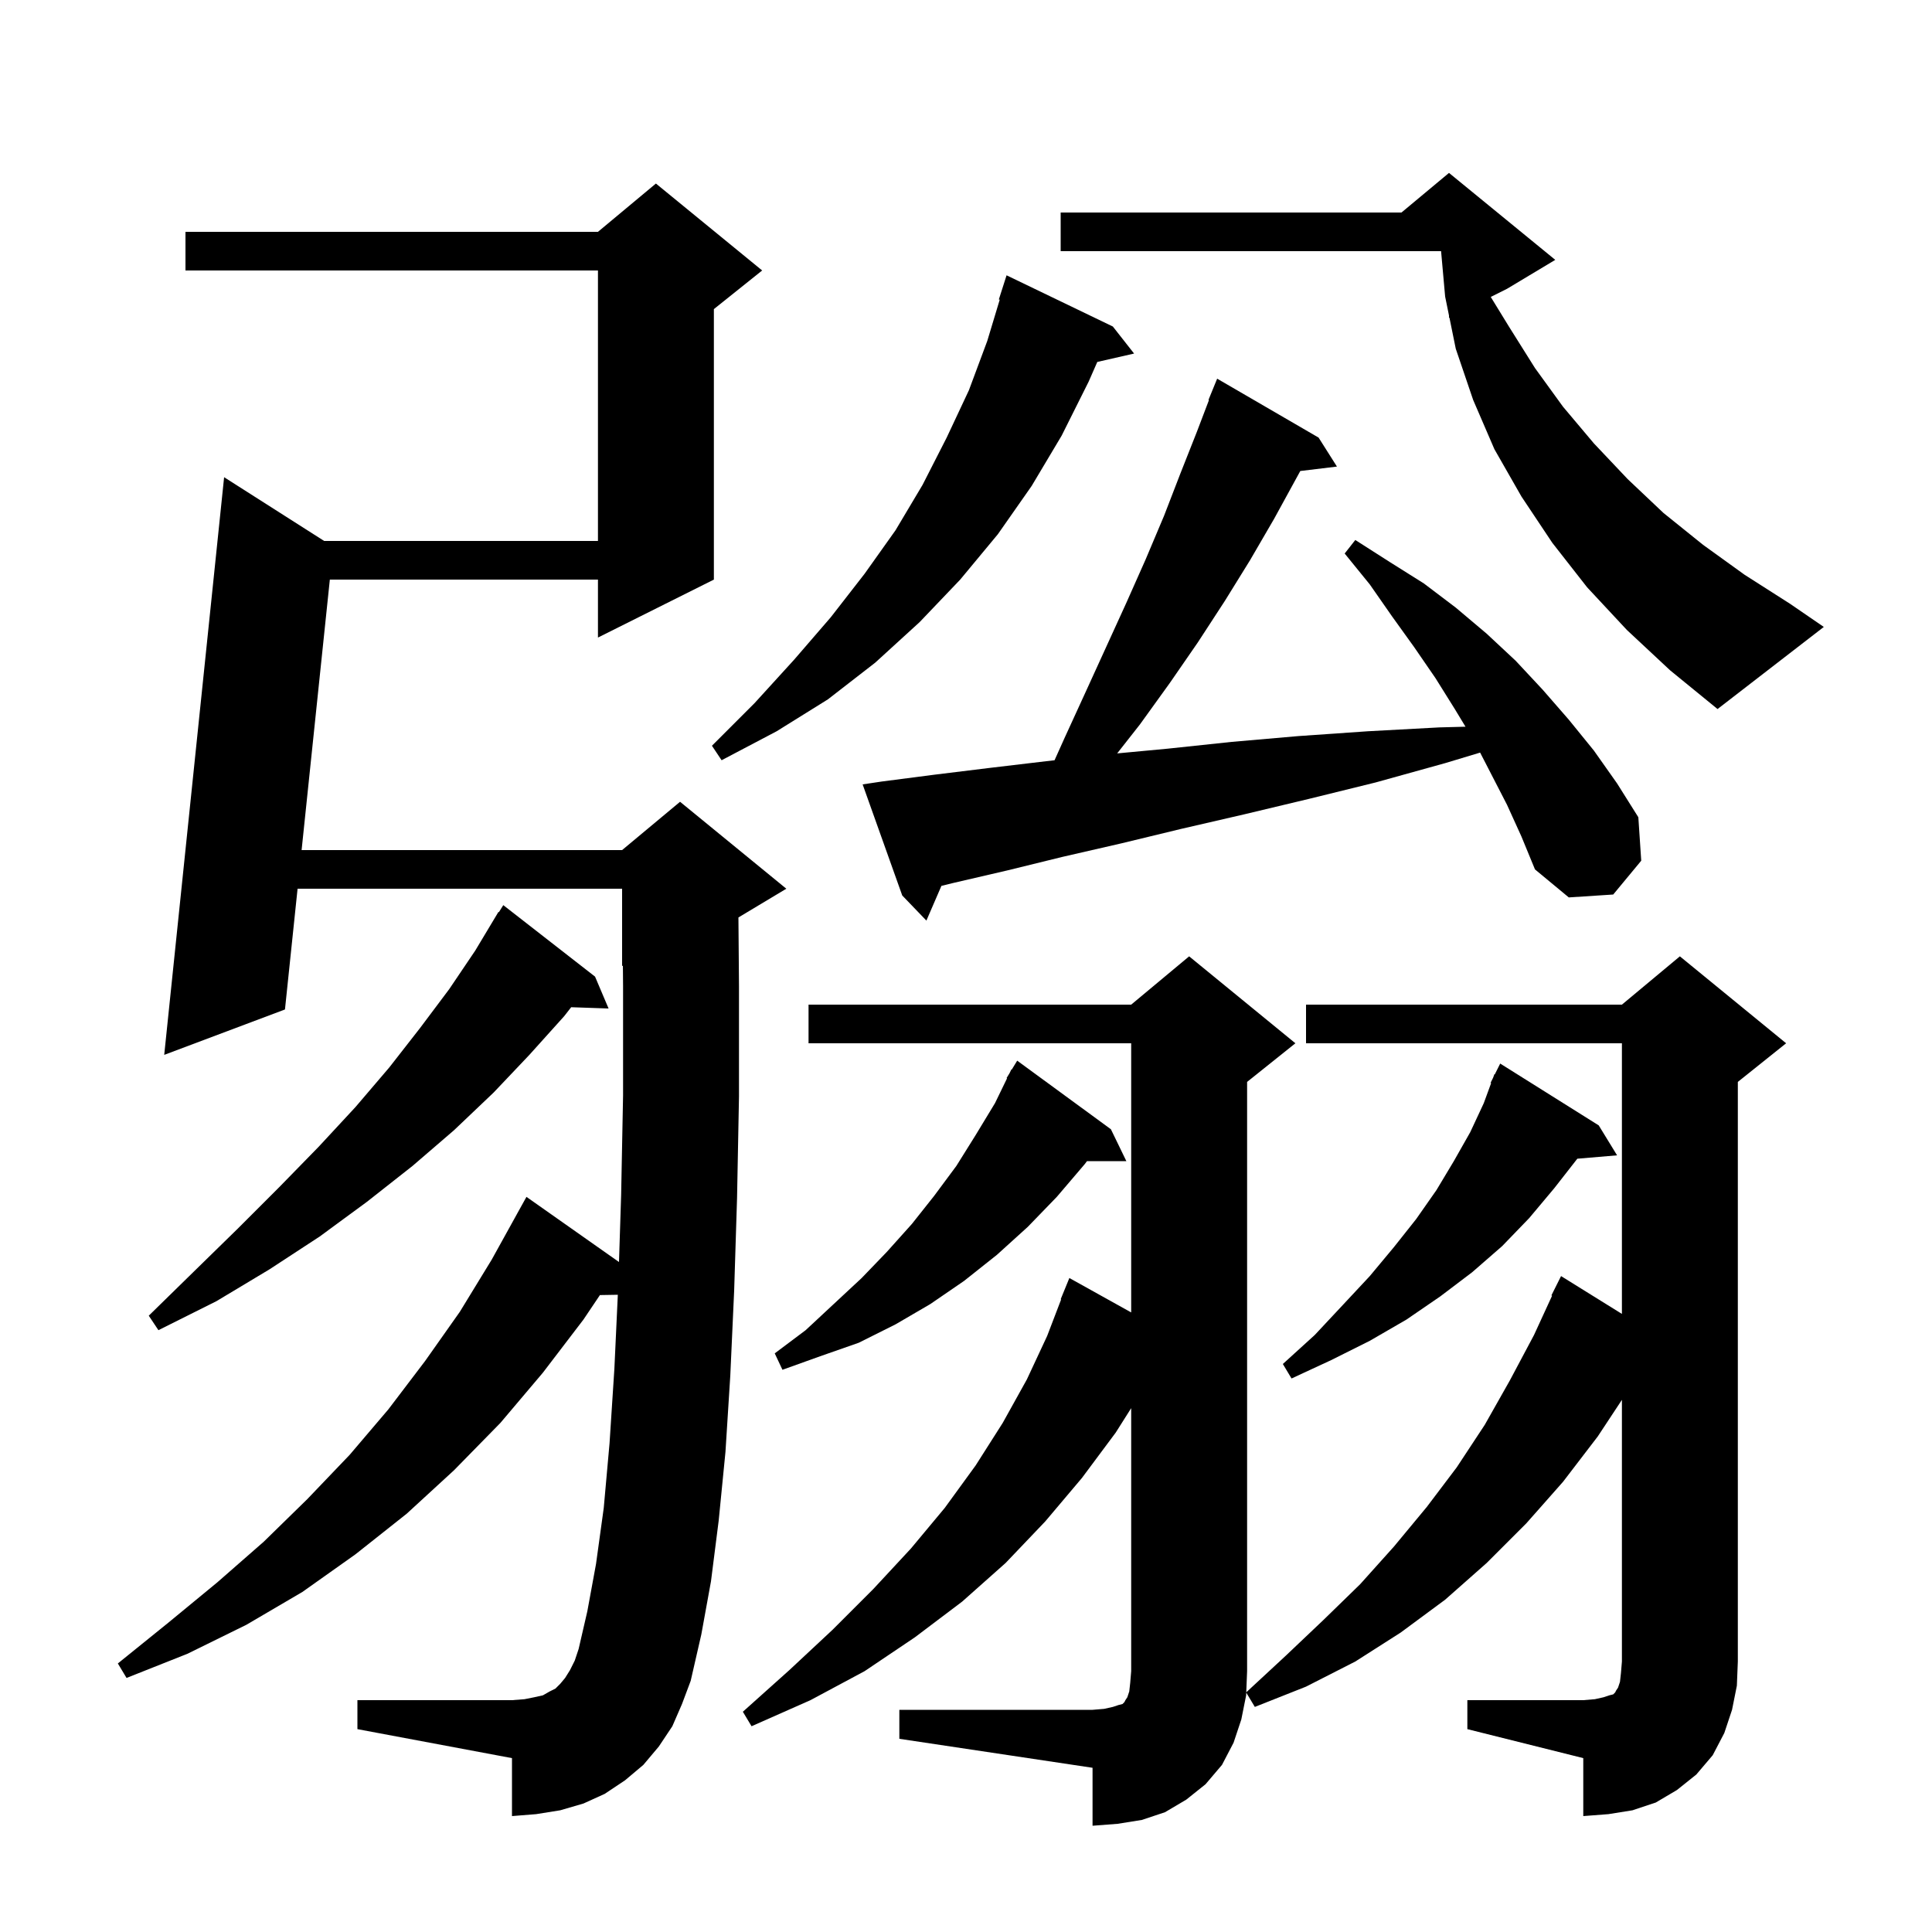 <svg xmlns="http://www.w3.org/2000/svg" xmlns:xlink="http://www.w3.org/1999/xlink" version="1.1" baseProfile="full" viewBox="0 0 200 200" width="200" height="200">
<g fill="black">
<path d="M 151.9 176.0 L 163.9 176.0 L 165.1 175.9 L 166.0 175.7 L 166.6 175.5 L 167.0 175.4 L 167.2 175.2 L 167.3 175.0 L 167.5 174.7 L 167.7 174.1 L 167.8 173.2 L 167.9 172.0 L 167.9 144.912 L 165.4 148.7 L 161.8 153.4 L 158.0 157.7 L 153.9 161.8 L 149.6 165.6 L 145.0 169.0 L 140.3 172.0 L 135.2 174.6 L 129.9 176.7 L 129.011 175.219 L 129.0 175.5 L 128.5 178.0 L 127.7 180.4 L 126.5 182.7 L 124.8 184.7 L 122.8 186.3 L 120.6 187.6 L 118.2 188.4 L 115.7 188.8 L 113.1 189.0 L 113.1 183.0 L 93.1 180.0 L 93.1 177.0 L 113.1 177.0 L 114.3 176.9 L 115.2 176.7 L 115.8 176.5 L 116.2 176.4 L 116.4 176.2 L 116.5 176.0 L 116.7 175.7 L 116.9 175.1 L 117.0 174.2 L 117.1 173.0 L 117.1 145.771 L 115.5 148.3 L 112.0 153.0 L 108.2 157.5 L 104.1 161.8 L 99.6 165.8 L 94.7 169.5 L 89.5 173.0 L 83.9 176.0 L 77.8 178.7 L 76.9 177.2 L 81.7 172.9 L 86.2 168.7 L 90.4 164.5 L 94.3 160.3 L 97.8 156.1 L 101.0 151.7 L 103.8 147.3 L 106.3 142.8 L 108.4 138.3 L 109.849 134.516 L 109.8 134.5 L 110.7 132.3 L 117.1 135.862 L 117.1 108.0 L 83.7 108.0 L 83.7 104.0 L 117.1 104.0 L 123.1 99.0 L 134.1 108.0 L 129.1 112.0 L 129.1 173.0 L 129.012 175.188 L 133.1 171.4 L 137.0 167.7 L 140.8 164.0 L 144.3 160.1 L 147.7 156.0 L 150.8 151.9 L 153.7 147.5 L 156.3 142.9 L 158.8 138.2 L 160.673 134.128 L 160.6 134.1 L 161.6 132.1 L 167.9 136.015 L 167.9 108.0 L 135.2 108.0 L 135.2 104.0 L 167.9 104.0 L 173.9 99.0 L 184.9 108.0 L 179.9 112.0 L 179.9 172.0 L 179.8 174.5 L 179.3 177.0 L 178.5 179.4 L 177.3 181.7 L 175.6 183.7 L 173.6 185.3 L 171.4 186.6 L 169.0 187.4 L 166.5 187.8 L 163.9 188.0 L 163.9 182.0 L 151.9 179.0 Z M 69.6 178.7 L 68.2 180.8 L 66.6 182.7 L 64.7 184.3 L 62.6 185.7 L 60.4 186.7 L 58.0 187.4 L 55.5 187.8 L 53.0 188.0 L 53.0 182.0 L 37.0 179.0 L 37.0 176.0 L 53.0 176.0 L 54.3 175.9 L 55.3 175.7 L 56.2 175.5 L 56.9 175.1 L 57.5 174.8 L 58.0 174.3 L 58.5 173.7 L 59.0 172.9 L 59.5 171.9 L 59.9 170.7 L 60.8 166.8 L 61.7 161.9 L 62.5 156.1 L 63.1 149.4 L 63.6 141.7 L 63.957 134.034 L 62.104 134.065 L 60.4 136.6 L 56.2 142.1 L 51.8 147.3 L 47.0 152.2 L 42.1 156.7 L 36.8 160.9 L 31.3 164.8 L 25.5 168.2 L 19.4 171.2 L 13.1 173.7 L 12.2 172.2 L 17.4 168.0 L 22.5 163.8 L 27.3 159.6 L 31.8 155.2 L 36.2 150.6 L 40.2 145.9 L 44.0 140.9 L 47.6 135.8 L 50.9 130.4 L 53.501 125.701 L 53.5 125.7 L 54.5 123.9 L 64.078 130.644 L 64.3 123.7 L 64.5 113.4 L 64.5 102.1 L 64.482 99.966 L 64.4 100.0 L 64.4 92.0 L 30.805 92.0 L 29.5 104.5 L 17.0 109.2 L 23.2 49.4 L 33.558 56.0 L 61.9 56.0 L 61.9 28.0 L 19.2 28.0 L 19.2 24.0 L 61.9 24.0 L 67.9 19.0 L 78.9 28.0 L 73.9 32.0 L 73.9 60.0 L 61.9 66.0 L 61.9 60.0 L 34.145 60.0 L 31.222 88.0 L 64.4 88.0 L 70.4 83.0 L 81.4 92.0 L 76.442 94.975 L 76.5 102.1 L 76.5 113.5 L 76.3 124.0 L 76.0 133.6 L 75.6 142.4 L 75.1 150.3 L 74.4 157.4 L 73.6 163.7 L 72.6 169.2 L 71.5 174.0 L 70.6 176.4 Z M 165.5 116.5 L 167.4 119.6 L 163.284 119.949 L 160.9 123.0 L 158.3 126.1 L 155.5 129.0 L 152.4 131.7 L 149.1 134.2 L 145.6 136.6 L 141.8 138.8 L 137.8 140.8 L 133.7 142.7 L 132.8 141.2 L 136.1 138.2 L 139.0 135.1 L 141.8 132.1 L 144.3 129.1 L 146.6 126.2 L 148.7 123.2 L 150.5 120.2 L 152.2 117.2 L 153.6 114.2 L 154.361 112.124 L 154.3 112.1 L 154.562 111.575 L 154.7 111.2 L 154.74 111.22 L 155.3 110.1 Z M 115.0 116.9 L 116.6 120.2 L 112.525 120.2 L 112.3 120.5 L 109.4 123.9 L 106.4 127.0 L 103.2 129.9 L 99.8 132.6 L 96.3 135.0 L 92.7 137.1 L 88.9 139.0 L 84.9 140.4 L 81.0 141.8 L 80.2 140.1 L 83.4 137.7 L 89.2 132.3 L 91.8 129.6 L 94.4 126.7 L 96.7 123.8 L 99.0 120.7 L 101.0 117.5 L 103.0 114.2 L 104.251 111.625 L 104.2 111.6 L 104.506 111.099 L 104.7 110.7 L 104.737 110.722 L 105.3 109.8 Z M 61.6 101.1 L 63.0 104.4 L 59.129 104.267 L 58.4 105.2 L 54.8 109.2 L 51.1 113.1 L 47.0 117.0 L 42.7 120.7 L 38.0 124.4 L 33.1 128.0 L 27.9 131.4 L 22.4 134.7 L 16.4 137.7 L 15.4 136.2 L 20.1 131.6 L 24.6 127.2 L 28.9 122.9 L 33.0 118.7 L 36.8 114.6 L 40.3 110.5 L 43.5 106.4 L 46.5 102.4 L 49.2 98.4 L 51.6 94.4 L 51.644 94.43 L 52.1 93.7 Z M 156.0 83.3 L 153.222 77.908 L 149.6 79.0 L 142.4 81.0 L 135.5 82.7 L 128.8 84.3 L 122.3 85.8 L 116.1 87.3 L 110.0 88.7 L 104.3 90.1 L 98.7 91.4 L 97.456 91.705 L 95.9 95.3 L 93.4 92.7 L 89.3 81.2 L 91.3 80.9 L 96.7 80.2 L 102.4 79.5 L 108.3 78.8 L 109.166 78.702 L 110.2 76.4 L 112.4 71.6 L 116.6 62.4 L 118.6 57.9 L 120.5 53.4 L 122.2 49.0 L 123.9 44.7 L 125.151 41.417 L 125.1 41.4 L 126.0 39.2 L 136.5 45.3 L 138.4 48.3 L 134.606 48.758 L 131.9 53.7 L 129.4 58.0 L 126.8 62.2 L 124.0 66.5 L 121.1 70.7 L 118.0 75.0 L 115.649 77.992 L 120.9 77.5 L 127.5 76.8 L 134.4 76.2 L 141.6 75.7 L 149.0 75.3 L 151.708 75.229 L 150.6 73.4 L 148.6 70.2 L 146.4 67.0 L 144.1 63.8 L 141.8 60.5 L 139.2 57.3 L 140.3 55.9 L 143.9 58.2 L 147.4 60.4 L 150.7 62.9 L 153.9 65.6 L 156.9 68.4 L 159.7 71.4 L 162.4 74.5 L 165.0 77.7 L 167.4 81.1 L 169.6 84.6 L 169.9 89.1 L 167.0 92.6 L 162.4 92.9 L 158.9 90.0 L 157.5 86.6 Z M 115.2 33.8 L 117.4 36.6 L 113.591 37.469 L 112.7 39.5 L 109.9 45.1 L 106.8 50.3 L 103.3 55.3 L 99.4 60.0 L 95.2 64.4 L 90.6 68.6 L 85.7 72.4 L 80.4 75.7 L 74.7 78.7 L 73.7 77.2 L 78.1 72.8 L 82.2 68.3 L 86.0 63.9 L 89.5 59.4 L 92.7 54.9 L 95.5 50.2 L 98.0 45.3 L 100.3 40.4 L 102.2 35.3 L 103.492 31.022 L 103.4 31.0 L 104.2 28.5 Z M 168.4 65.2 L 164.3 60.8 L 160.7 56.2 L 157.5 51.4 L 154.7 46.5 L 152.5 41.4 L 150.7 36.1 L 150.044 32.878 L 150.0 32.9 L 150.0 32.664 L 149.6 30.7 L 149.18 26.0 L 109.8 26.0 L 109.8 22.0 L 145.08 22.0 L 150.0 17.9 L 161.0 26.9 L 156.0 29.9 L 154.322 30.739 L 156.2 33.8 L 158.9 38.1 L 161.8 42.1 L 165.0 45.9 L 168.5 49.6 L 172.2 53.1 L 176.3 56.4 L 180.6 59.5 L 185.3 62.5 L 188.8 64.9 L 177.8 73.4 L 172.9 69.4 Z " />
</g>
</svg>
